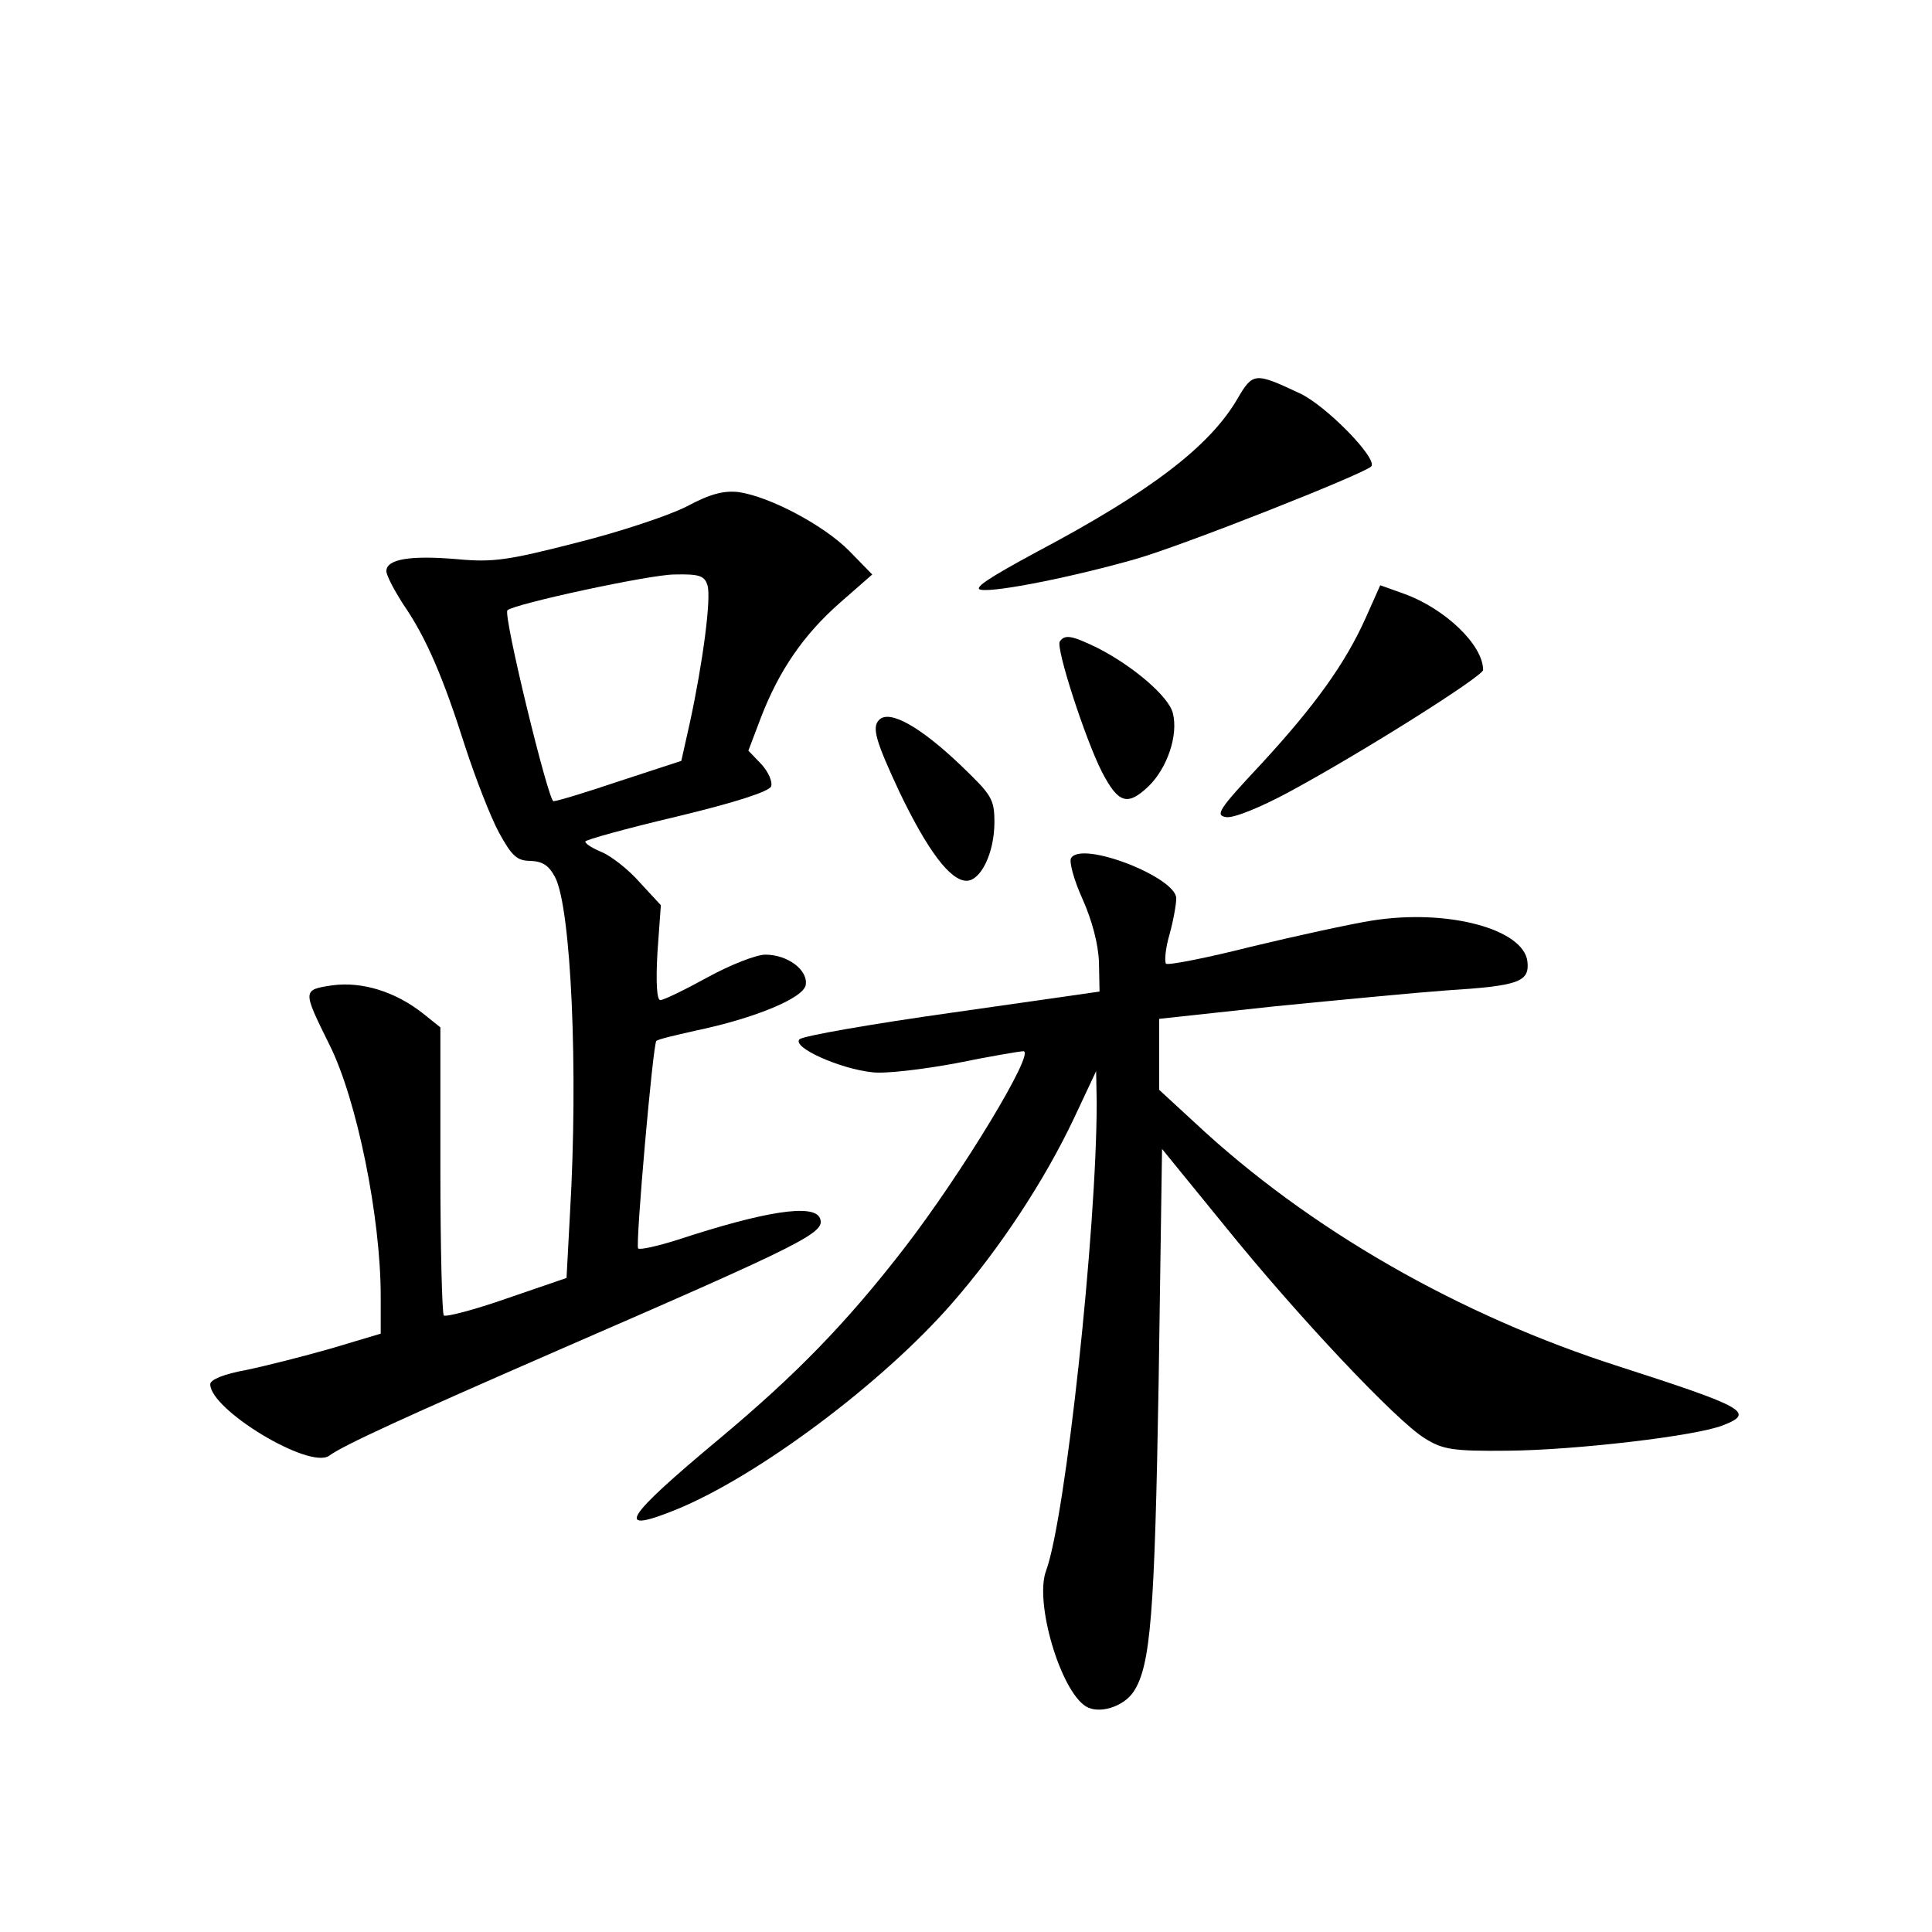 <?xml version="1.0" standalone="no"?>
<!DOCTYPE svg PUBLIC "-//W3C//DTD SVG 20010904//EN"
 "http://www.w3.org/TR/2001/REC-SVG-20010904/DTD/svg10.dtd">
<svg version="1.0" xmlns="http://www.w3.org/2000/svg"
 width="340pt" height="340pt" viewBox="0 0 340 340"
 preserveAspectRatio="xMidYMid meet">
<g transform="translate(0,340) scale(0.1,-0.1)"
fill="#000000" stroke="none">
<path d="M2177 2697 c-49 -83 -152 -162 -352 -268 -87 -47 -114 -65 -98 -67
28 -4 162 23 271 54 84 24 400 149 415 163 13 13 -80 108 -126 129 -79 37 -82
37 -110 -11z"/>
<path d="M1209 2509 c-31 -16 -118 -45 -194 -64 -121 -31 -147 -35 -211 -29
-82 7 -124 0 -124 -21 0 -8 14 -34 30 -59 40 -58 70 -128 109 -251 18 -55 44
-122 59 -150 23 -42 32 -50 56 -50 21 -1 32 -8 43 -29 28 -54 41 -339 26 -593
l-6 -112 -105 -36 c-57 -20 -107 -33 -111 -30 -3 4 -6 119 -6 257 l0 250 -30
24 c-49 39 -108 57 -160 50 -53 -8 -53 -8 -5 -105 48 -96 90 -303 90 -442 l0
-66 -87 -26 c-49 -14 -116 -31 -150 -38 -39 -7 -63 -17 -63 -25 0 -45 174
-150 209 -126 26 19 131 67 406 187 435 189 468 206 458 231 -10 26 -96 13
-251 -38 -35 -11 -66 -18 -69 -15 -5 6 26 359 32 365 2 3 33 10 68 18 106 22
192 58 195 81 4 26 -32 53 -71 53 -16 0 -62 -18 -102 -40 -40 -22 -77 -40 -83
-40 -6 0 -8 30 -5 84 l6 83 -37 40 c-20 23 -50 46 -66 53 -17 7 -30 15 -30 19
0 3 72 23 161 44 104 25 162 44 166 53 3 8 -5 26 -17 39 l-23 24 22 58 c32 83
75 146 140 203 l56 49 -40 41 c-44 45 -140 96 -195 104 -26 3 -50 -3 -91 -25z
m36 -139 c7 -22 -8 -136 -31 -242 l-15 -67 -107 -35 c-59 -20 -112 -36 -118
-36 -9 0 -89 328 -81 336 11 11 251 63 294 63 43 1 53 -2 58 -19z"/>
<path d="M2404 2314 c-36 -81 -90 -156 -185 -259 -75 -80 -81 -90 -61 -93 13
-2 60 17 110 44 128 69 342 204 342 215 0 44 -67 108 -139 134 l-42 15 -25
-56z"/>
<path d="M1865 2271 c-7 -12 45 -172 74 -229 29 -56 45 -61 82 -26 33 32 53
90 43 129 -7 29 -69 82 -131 114 -47 23 -59 25 -68 12z"/>
<path d="M1547 2133 c-13 -13 -6 -37 36 -127 49 -102 89 -156 118 -156 25 0
49 49 49 103 0 41 -5 48 -58 99 -72 69 -127 100 -145 81z"/>
<path d="M1885 1890 c-4 -6 5 -39 20 -72 17 -38 28 -80 29 -112 l1 -51 -259
-37 c-142 -20 -263 -41 -269 -47 -14 -14 71 -52 128 -58 22 -3 89 5 148 16 59
12 112 21 118 21 22 0 -108 -215 -210 -347 -102 -132 -191 -223 -325 -335
-168 -140 -186 -169 -77 -125 143 58 363 222 486 363 84 96 163 216 215 326
l39 83 1 -55 c0 -225 -55 -732 -89 -824 -21 -55 25 -211 70 -239 23 -14 66 -1
84 26 30 46 37 136 44 544 l6 411 110 -135 c130 -161 302 -343 352 -374 32
-20 49 -23 147 -22 118 1 333 26 379 45 56 22 37 32 -183 103 -282 90 -547
242 -747 429 l-63 58 0 63 0 62 203 22 c111 11 247 24 302 28 128 8 147 15
143 51 -7 57 -140 93 -273 72 -38 -6 -134 -27 -213 -46 -79 -20 -146 -33 -150
-30 -3 4 -1 27 6 51 7 25 12 54 12 64 0 37 -166 102 -185 71z"/>
</g>
</svg>
